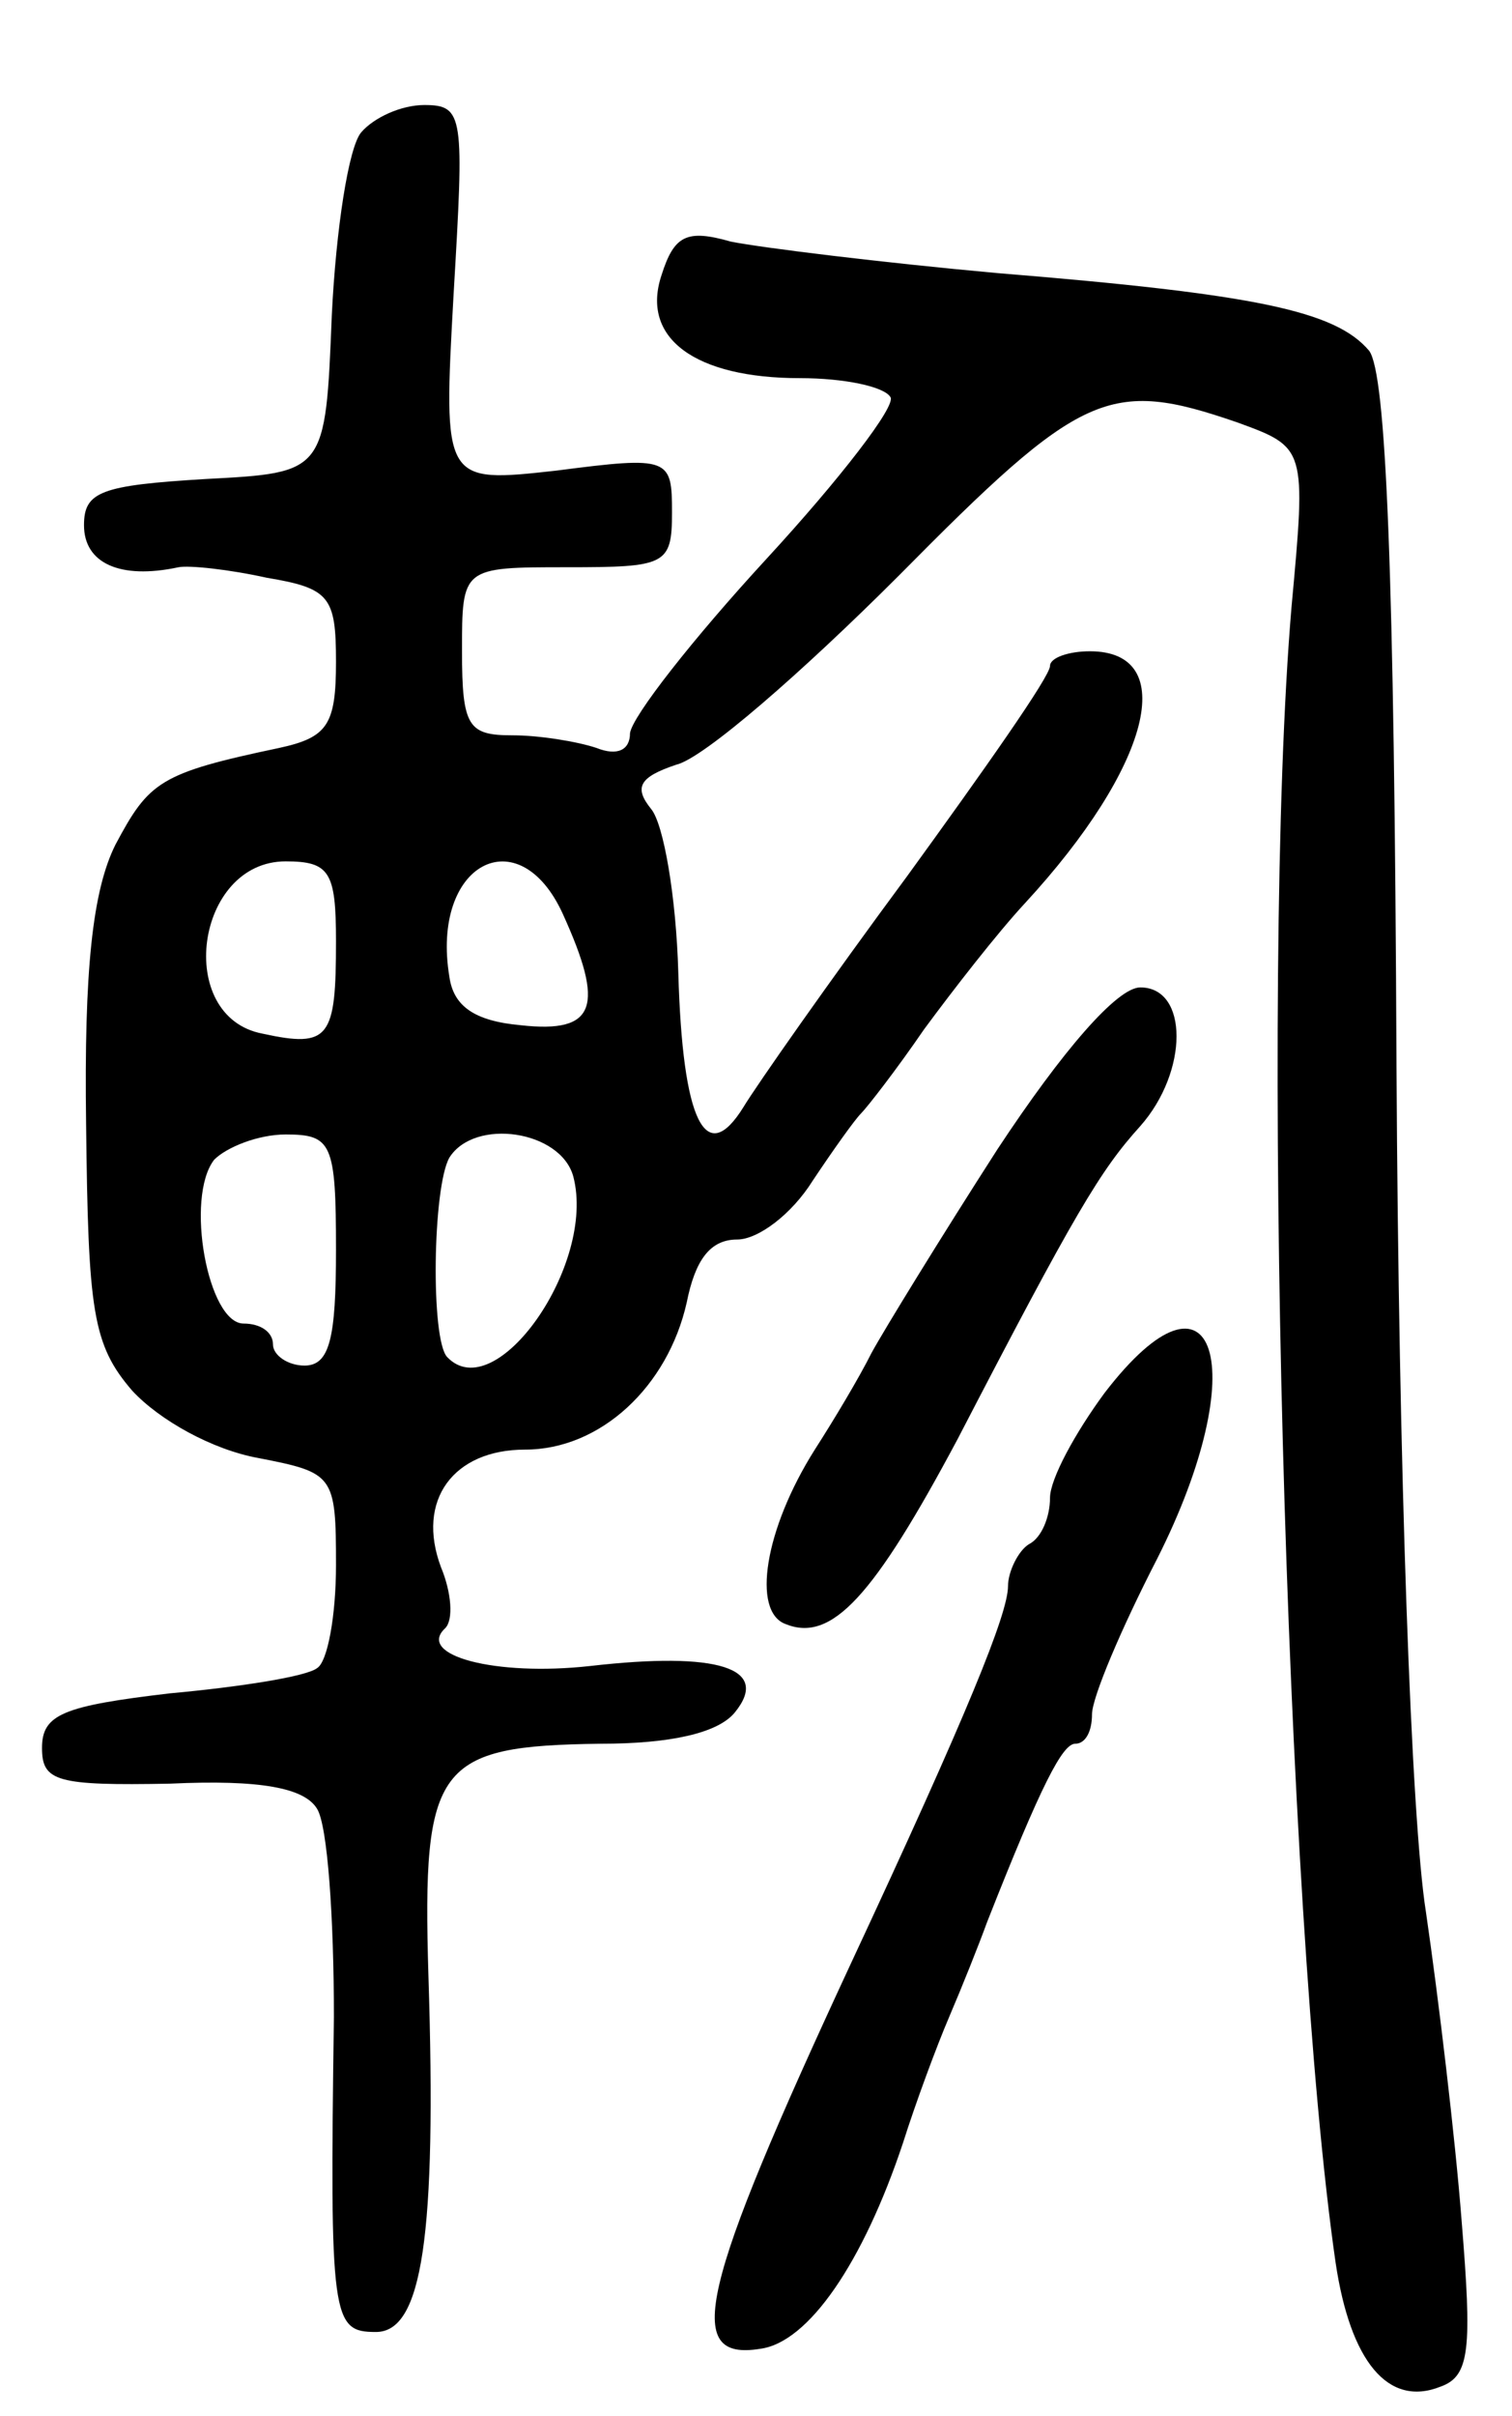 <svg version="1.0" xmlns="http://www.w3.org/2000/svg"
 width="72pt" height="115pt" viewBox="0 0 72 115"
 preserveAspectRatio="xMidYMid meet">
<g transform="translate(0,115) scale(0.1,-0.1)"
fill="#000000" stroke="none">
<path d="M172 1087 c-6 -7 -12 -46 -14 -87 -3 -75 -3 -75 -60 -78 -50 -3 -58
-6 -58 -22 0 -18 17 -26 45 -20 5 1 24 -1 42 -5 30 -5 33 -9 33 -40 0 -30 -4
-36 -27 -41 -57 -12 -62 -16 -78 -46 -11 -22 -15 -60 -14 -133 1 -89 3 -105
22 -127 13 -14 38 -28 60 -32 36 -7 37 -8 37 -51 0 -24 -4 -46 -9 -49 -5 -4
-37 -9 -70 -12 -51 -6 -61 -10 -61 -26 0 -16 7 -18 61 -17 43 2 64 -2 70 -12
5 -8 8 -52 8 -99 -2 -144 -1 -150 20 -150 22 0 29 45 25 170 -3 100 4 109 82
110 33 0 56 5 64 15 17 21 -8 29 -69 22 -45 -5 -83 5 -69 18 4 4 3 17 -2 29
-12 32 6 56 40 56 36 0 68 30 77 70 4 20 11 30 24 30 10 0 26 12 36 28 10 15
20 29 23 32 3 3 17 21 30 40 14 19 35 46 48 60 60 65 74 120 31 120 -10 0 -19
-3 -19 -7 0 -5 -31 -49 -68 -100 -37 -50 -72 -100 -78 -110 -18 -29 -29 -7
-31 64 -1 36 -7 71 -13 78 -8 10 -6 15 12 21 13 3 60 44 106 90 87 88 100 94
161 73 33 -12 33 -12 26 -88 -15 -177 -3 -622 21 -788 7 -47 25 -69 50 -59 14
5 15 18 10 79 -3 39 -11 106 -17 147 -7 44 -13 210 -14 402 -1 238 -5 330 -13
341 -16 19 -54 27 -177 37 -55 5 -112 12 -127 15 -21 6 -27 3 -33 -16 -10 -30
16 -49 66 -49 21 0 40 -4 43 -9 3 -4 -24 -39 -59 -77 -35 -38 -64 -75 -65 -83
0 -8 -6 -11 -16 -7 -9 3 -27 6 -40 6 -21 0 -24 4 -24 40 0 40 0 40 50 40 47 0
50 1 50 26 0 26 -1 27 -55 20 -54 -6 -54 -6 -49 84 5 85 5 90 -14 90 -11 0
-24 -6 -30 -13z m-12 -385 c0 -46 -3 -51 -35 -44 -42 8 -32 82 11 82 21 0 24
-5 24 -38z m108 13 c20 -44 16 -57 -20 -53 -22 2 -32 9 -34 23 -9 54 33 76 54
30z m-108 -160 c0 -42 -3 -55 -15 -55 -8 0 -15 5 -15 10 0 6 -6 10 -14 10 -17
0 -28 60 -14 78 6 6 21 12 34 12 22 0 24 -4 24 -55z m113 35 c11 -42 -37 -110
-60 -86 -8 8 -7 81 1 95 12 19 53 13 59 -9z"/>
<path d="M475 603 c-27 -42 -54 -86 -60 -97 -6 -12 -18 -32 -27 -46 -24 -38
-30 -77 -14 -83 22 -9 42 13 82 88 56 108 68 128 87 149 23 26 23 66 0 66 -11
0 -37 -30 -68 -77z"/>
<path d="M526 487 c-14 -19 -26 -41 -26 -50 0 -9 -4 -19 -10 -22 -5 -3 -10
-13 -10 -20 0 -13 -19 -60 -75 -180 -72 -155 -80 -189 -43 -183 23 3 49 41 68
98 6 19 16 46 22 60 6 14 14 34 18 45 26 66 36 85 42 85 5 0 8 6 8 14 0 8 14
41 31 74 46 91 28 148 -25 79z"/>
</g>
</svg>
